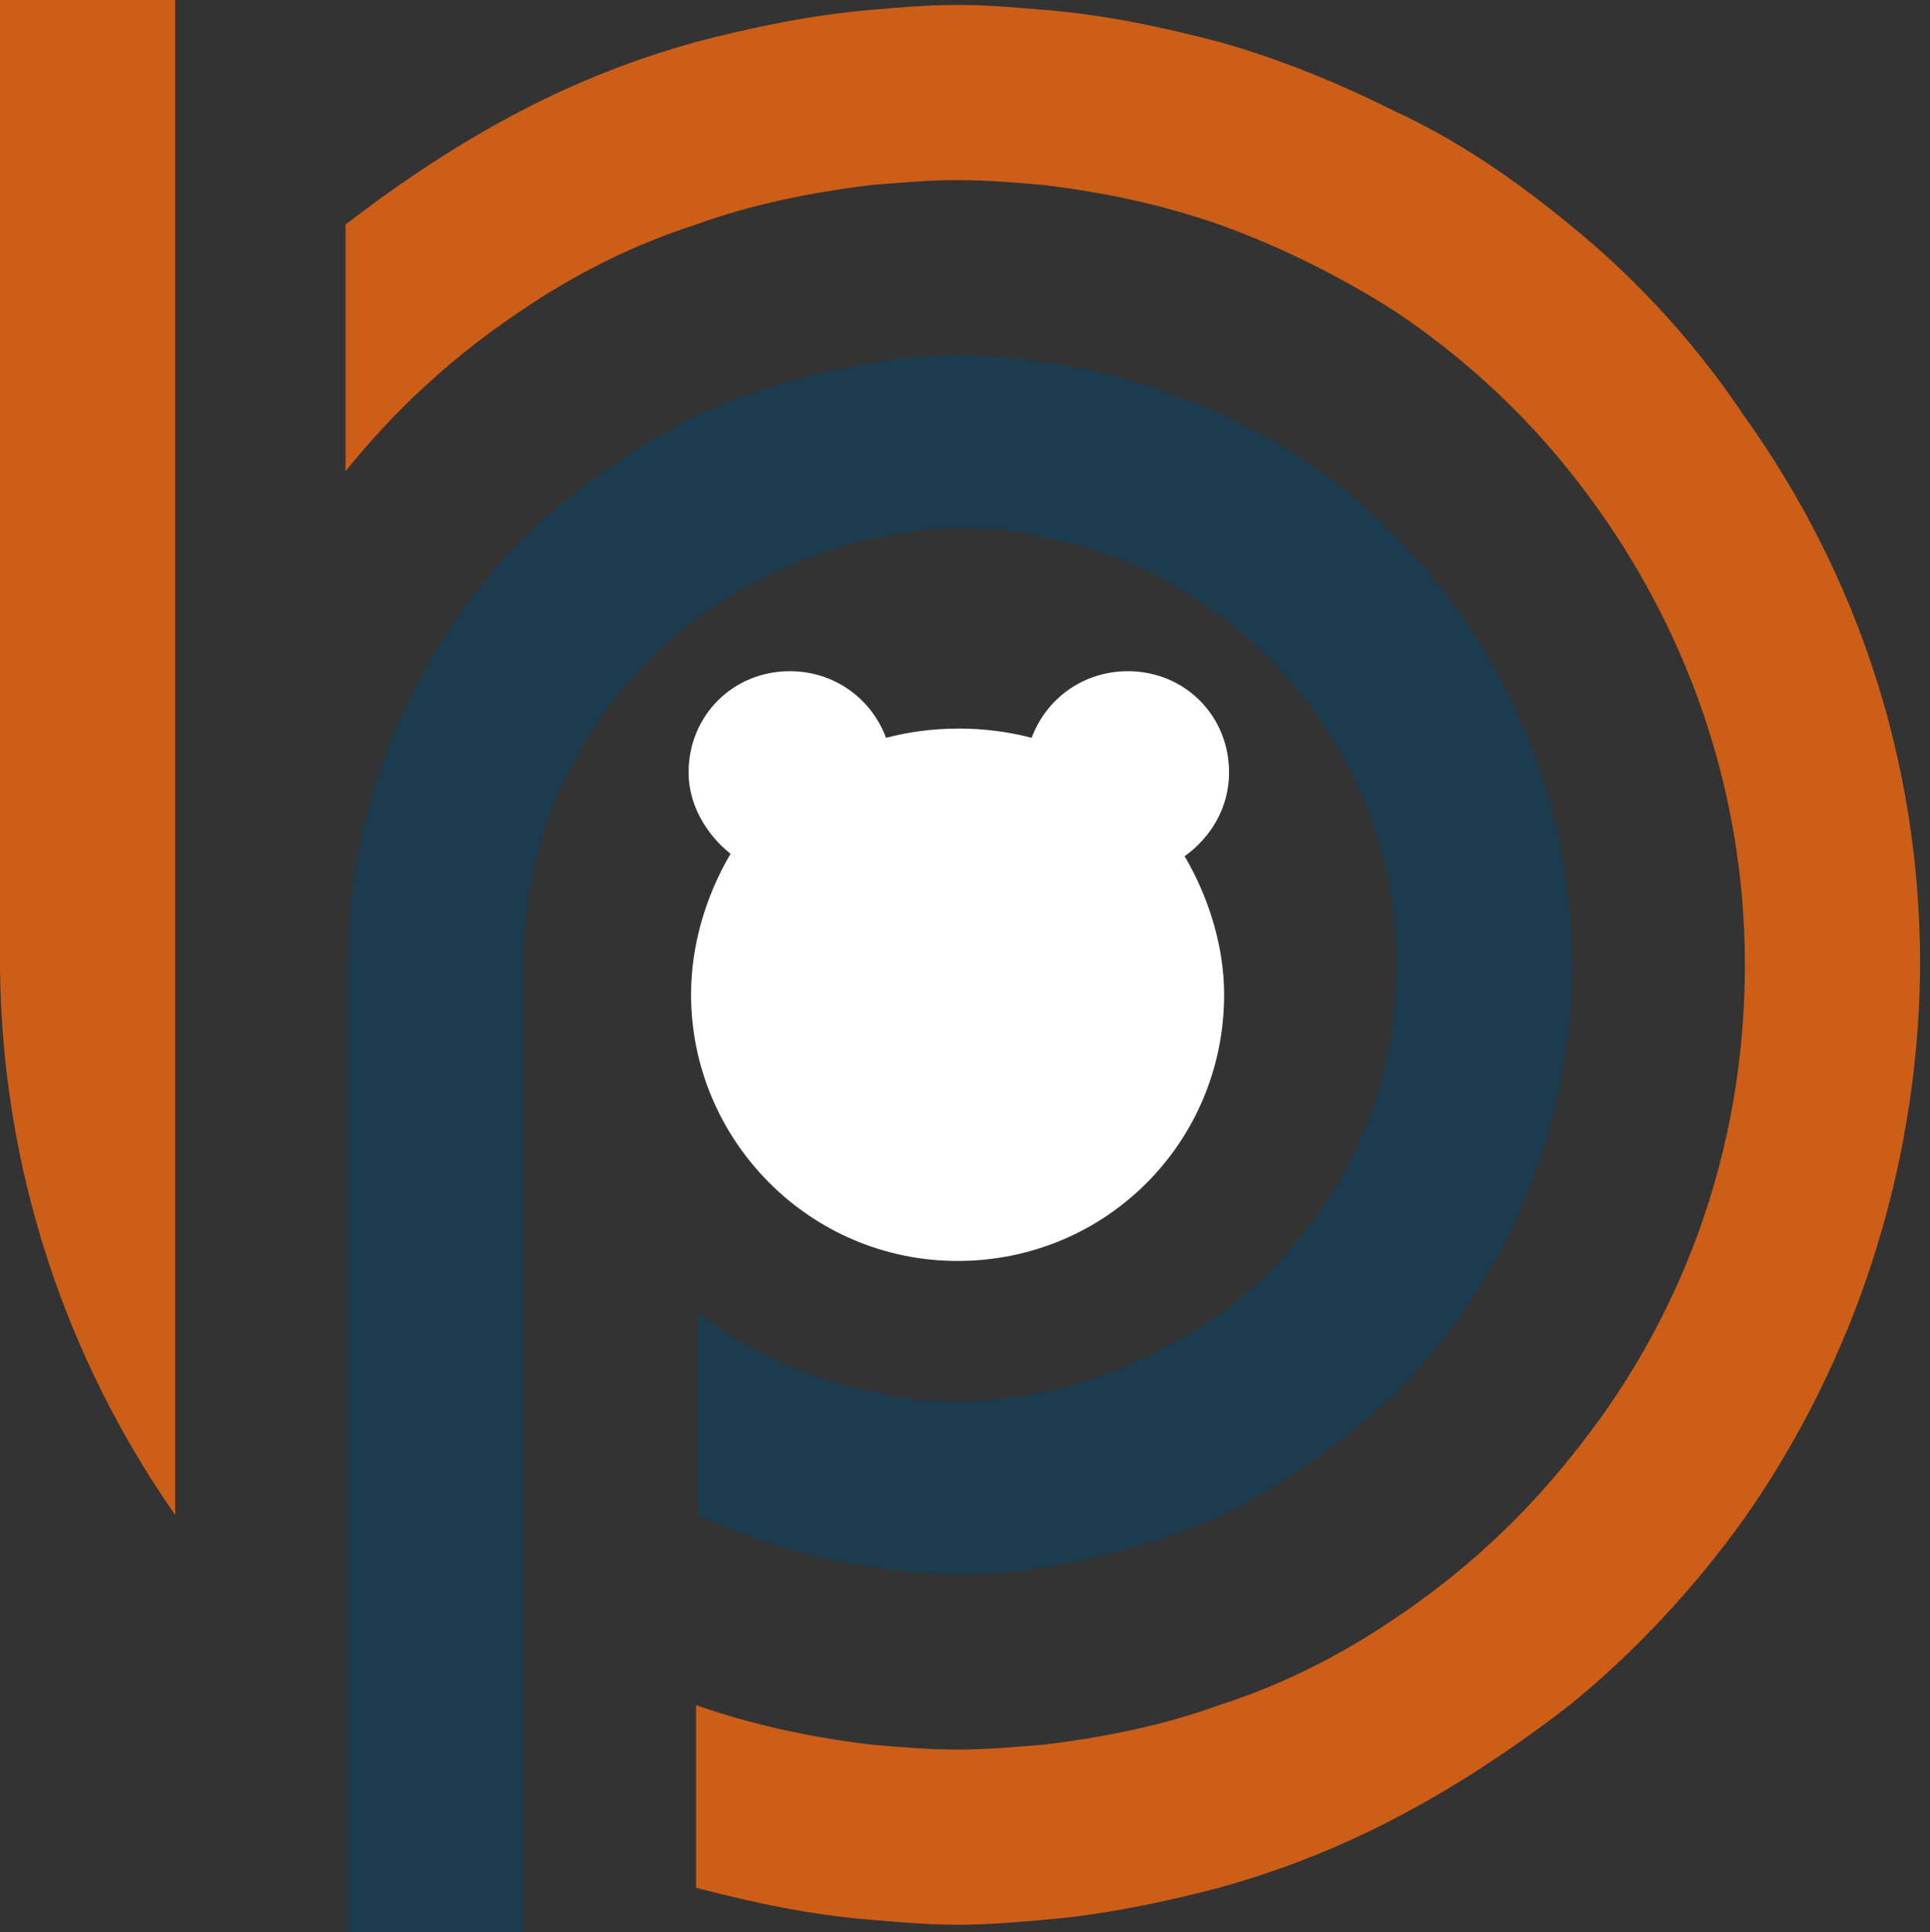 <?xml version="1.0" encoding="utf-8"?>
<!-- Generator: Adobe Illustrator 24.3.0, SVG Export Plug-In . SVG Version: 6.00 Build 0)  -->
<svg version="1.1"
	 id="SvgjsSvg1005" inkscape:version="1.0.2-2 (e86c870879, 2021-01-15)" sodipodi:docname="VeryBestCareer1.svg" xmlns:cc="http://creativecommons.org/ns#" xmlns:dc="http://purl.org/dc/elements/1.1/" xmlns:inkscape="http://www.inkscape.org/namespaces/inkscape" xmlns:rdf="http://www.w3.org/1999/02/22-rdf-syntax-ns#" xmlns:sodipodi="http://sodipodi.sourceforge.net/DTD/sodipodi-0.dtd" xmlns:svg="http://www.w3.org/2000/svg" xmlns:svgjs="http://svgjs.com/svgjs"
	 xmlns="http://www.w3.org/2000/svg" xmlns:xlink="http://www.w3.org/1999/xlink" x="0px" y="0px" viewBox="0 0 78.2 78.3"
	 style="enable-background:new 0 0 78.2 78.3;" xml:space="preserve">
<rect x="0" y="0" width="78.2" height="78.3" fill="#333333" stroke="none"/>
<style type="text/css">
	.st0{fill:#1D3B4E;}
	.st1{fill:#CC5E18;}
	.st2{fill:#FFFFFF;}
</style>
<sodipodi:namedview  bordercolor="#666666" borderopacity="1" gridtolerance="10" guidetolerance="10" id="SvgjsSodipodi:namedview1002" inkscape:current-layer="g18" inkscape:cx="464.84933" inkscape:cy="49.896122" inkscape:pageopacity="0" inkscape:pageshadow="2" inkscape:window-height="1017" inkscape:window-maximized="1" inkscape:window-width="1920" inkscape:window-x="-8" inkscape:window-y="-8" inkscape:zoom="1.0350379" objecttolerance="10" pagecolor="#ffffff" showgrid="false">
	</sodipodi:namedview>
<path class="st0" d="M21.2,56.4l0-17.3c0-5.8,2.8-10.9,7.1-14.1c2.1-1.5,4.5-2.6,7.1-3.2c1.1-0.2,2.3-0.4,3.5-0.4
	c1.2,0,2.4,0.1,3.5,0.4c2.6,0.5,5,1.6,7.1,3.2c4.3,3.2,7.1,8.4,7.1,14.1c0,5.8-2.8,10.9-7.1,14.1c-2.1,1.5-4.5,2.6-7.1,3.2
	c-1.1,0.2-2.3,0.4-3.5,0.4c-1.2,0-2.4-0.1-3.5-0.4c-2.6-0.5-5-1.6-7.1-3.2v8.2c2.2,1,4.6,1.8,7.1,2.1c1.2,0.2,2.3,0.3,3.5,0.3
	c1.2,0,2.4-0.1,3.5-0.3c2.5-0.4,4.9-1.1,7.1-2.1c2.6-1.3,5-3,7.1-5c4.4-4.5,7.1-10.6,7.1-17.3s-2.7-12.8-7.1-17.3
	c-2-2.1-4.4-3.8-7.1-5c-2.2-1-4.6-1.8-7.1-2.1c-1.2-0.2-2.3-0.3-3.5-0.3c-1.2,0-2.4,0.1-3.5,0.3c-2.5,0.4-4.9,1.1-7.1,2.1
	c-2.6,1.3-5,3-7.1,5c-4.4,4.5-7.1,10.6-7.1,17.3v20v10v9.2h7.1l0-4.6v-8.2V56.4z"/>
<path class="st1" d="M63.6,9.1c-2.2-1.8-4.5-3.4-7.1-4.6c-2.2-1.1-4.6-2.1-7.1-2.8c-2.3-0.6-4.6-1.1-7.1-1.3
	c-1.2-0.1-2.3-0.2-3.5-0.2c-1.2,0-2.4,0.1-3.5,0.2c-2.4,0.2-4.8,0.7-7.1,1.3c-2.5,0.7-4.8,1.6-7.1,2.8c-2.5,1.3-4.9,2.9-7.1,4.6v10
	c2-2.5,4.4-4.7,7.1-6.5c2.2-1.5,4.6-2.7,7.1-3.5c2.2-0.8,4.6-1.3,7.1-1.6c1.2-0.1,2.3-0.2,3.5-0.2c1.2,0,2.4,0.1,3.5,0.2
	c2.5,0.3,4.8,0.8,7.1,1.6c2.5,0.9,4.9,2.1,7.1,3.5c2.7,1.8,5.1,4,7.1,6.5c4.4,5.5,7.1,12.4,7.1,20s-2.6,14.5-7.1,20
	c-2,2.5-4.4,4.7-7.1,6.5c-2.2,1.5-4.6,2.7-7.1,3.5c-2.2,0.8-4.6,1.3-7.1,1.6c-1.2,0.1-2.3,0.2-3.5,0.2c-1.2,0-2.4-0.1-3.5-0.2
	c-2.5-0.3-4.8-0.8-7.1-1.6v7.4c2.3,0.6,4.6,1.1,7.1,1.3c1.2,0.1,2.3,0.2,3.5,0.2c1.2,0,2.4-0.1,3.5-0.2c2.4-0.2,4.8-0.7,7.1-1.3
	c2.5-0.7,4.8-1.6,7.1-2.8c2.5-1.3,4.9-2.9,7.1-4.6c2.7-2.2,5.1-4.8,7.1-7.6c4.4-6.3,7-14,7.1-22.2c0,0,0-0.1,0-0.1c0,0,0-0.1,0-0.1
	c0-8.3-2.6-15.9-7.1-22.2C68.7,13.9,66.3,11.3,63.6,9.1"/>
<path class="st1" d="M7.1,16.7V0H0v38.8c0,0,0,0.1,0,0.1v0.3c0,0,0,0.1,0,0.1c0.1,8.2,2.7,15.8,7.1,22.1V39.1V16.7z"/>
<path class="st2" d="M38.8,51.1c-6,0-10.8-4.9-10.8-10.8c0-2,0.6-4,1.6-5.7c-1-0.8-1.7-2-1.7-3.3c0-2.3,1.8-4.1,4.1-4.1
	c1.8,0,3.3,1.1,3.9,2.7c1.9-0.5,4-0.5,5.9,0c0.6-1.6,2.1-2.7,3.9-2.7c2.3,0,4.1,1.8,4.1,4.1c0,1.4-0.7,2.6-1.8,3.4
	c1,1.7,1.6,3.7,1.6,5.6C49.6,46.3,44.8,51.1,38.8,51.1 M32,29.3c-1.1,0-1.9,0.9-1.9,1.9c0,0.9,0.6,1.6,1.4,1.9l1.6,0.4l-1.1,1.3
	c-1.3,1.6-1.9,3.4-1.9,5.4c0,4.8,3.9,8.6,8.6,8.6c4.8,0,8.6-3.9,8.6-8.6c0-2-0.7-3.9-1.9-5.4l-1.1-1.4l1.7-0.4
	c0.9-0.2,1.5-1,1.5-1.9c0-1.1-0.9-1.9-1.9-1.9c-1.1,0-1.9,0.9-1.9,1.9l0.1,1.8l-1.6-0.7c-1.1-0.5-2.2-0.7-3.4-0.7
	c-1.2,0-2.3,0.2-3.3,0.7L33.9,33l0-1.7C34,30.2,33.1,29.3,32,29.3 M47.9,40.2c0,5.2-4,9.4-9,9.4s-9-4.2-9-9.4s4-9.4,9-9.4
	S47.9,35,47.9,40.2z M29.8,31.5c0-1.5,1.2-2.7,2.7-2.7c1.5,0,2.7,1.2,2.7,2.7s-1.2,2.7-2.7,2.7C31,34.2,29.8,33,29.8,31.5z
	 M42.7,31.5c0-1.5,1.2-2.7,2.7-2.7c1.5,0,2.7,1.2,2.7,2.7s-1.2,2.7-2.7,2.7C43.9,34.2,42.7,33,42.7,31.5z"/>
</svg>
